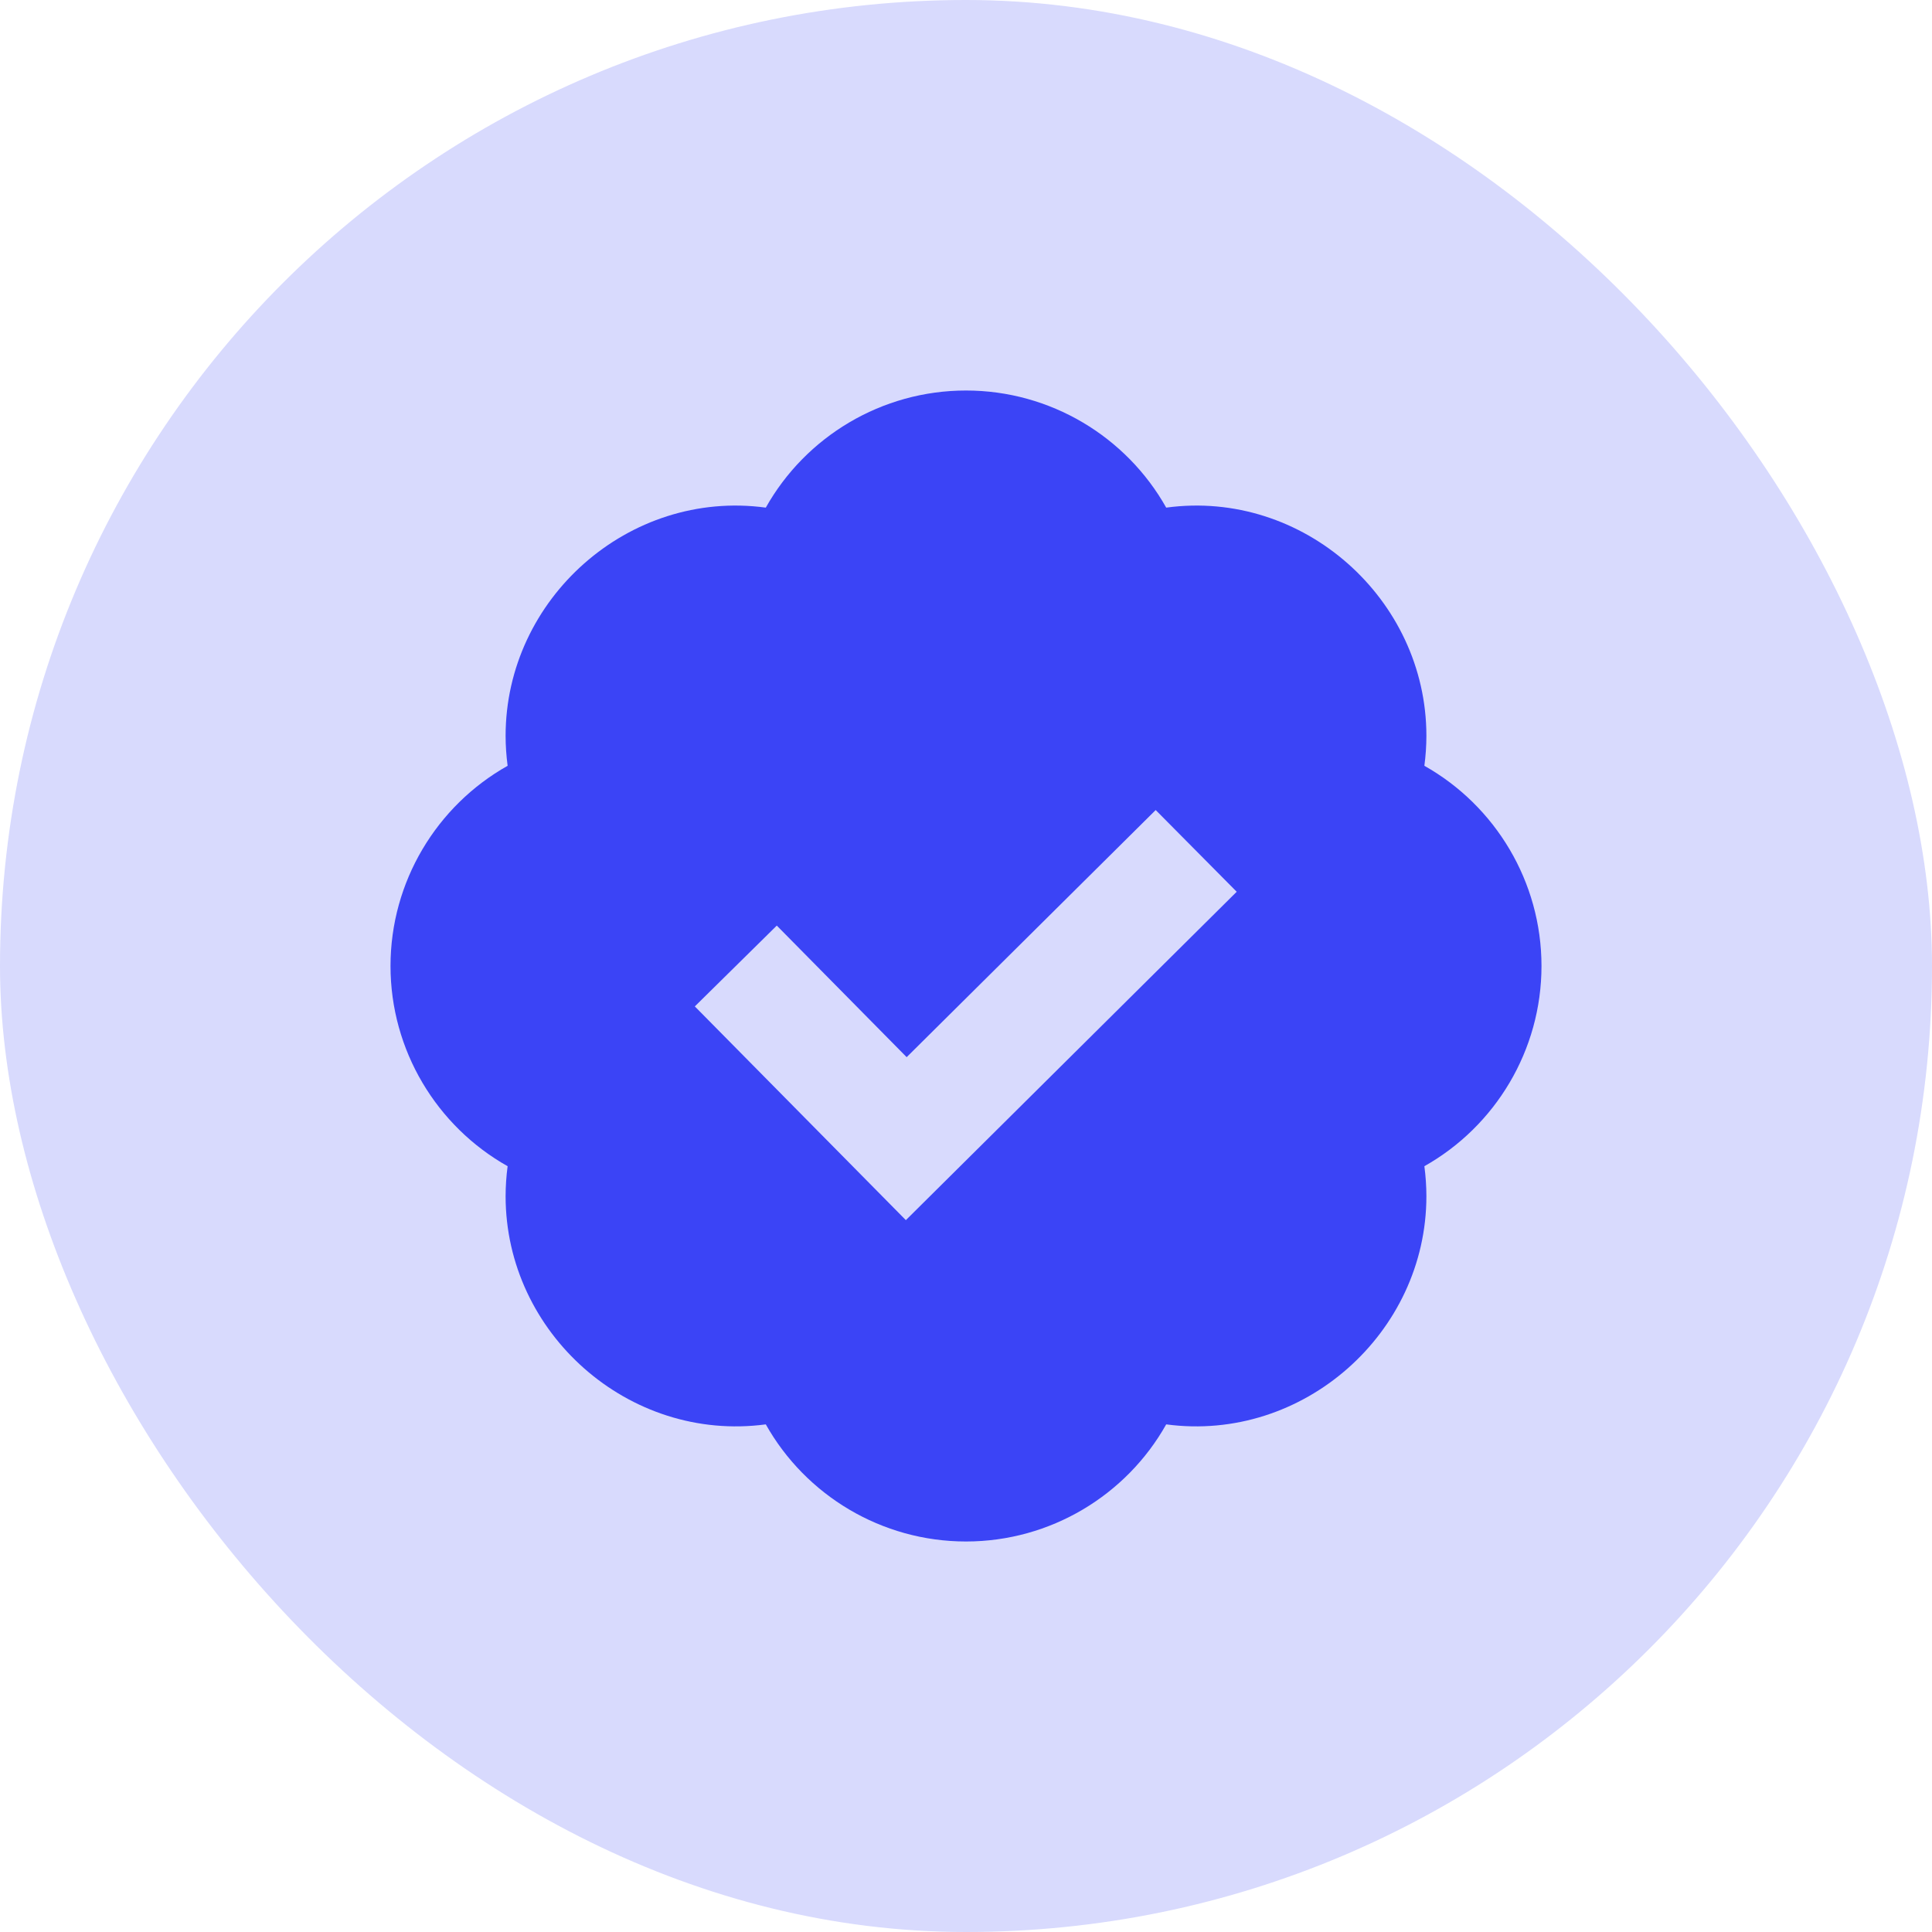 <svg width="94" height="94" viewBox="0 0 94 94" fill="none" xmlns="http://www.w3.org/2000/svg">
<g id="bxs:badge-check">
<rect width="94" height="94" rx="47" fill="#D8DAFD"/>
<path id="Vector" d="M69.302 37.259C69.366 36.772 69.4 36.284 69.4 35.8C69.4 29.139 63.4 23.794 56.741 24.698C54.801 21.246 51.105 19 47 19C42.895 19 39.199 21.246 37.259 24.698C30.586 23.794 24.6 29.139 24.6 35.8C24.6 36.284 24.634 36.772 24.698 37.259C21.246 39.202 19 42.898 19 47C19 51.102 21.246 54.798 24.698 56.741C24.633 57.225 24.601 57.712 24.6 58.2C24.6 64.861 30.586 70.192 37.259 69.302C39.199 72.754 42.895 75 47 75C51.105 75 54.801 72.754 56.741 69.302C63.4 70.192 69.4 64.861 69.4 58.2C69.4 57.716 69.366 57.228 69.302 56.741C72.754 54.798 75 51.102 75 47C75 42.898 72.754 39.202 69.302 37.259ZM44.074 59.365L33.806 48.966L37.794 45.034L44.113 51.435L56.229 39.412L60.171 43.388L44.074 59.365Z" fill="#3B44F6"/>
</g>
</svg>
